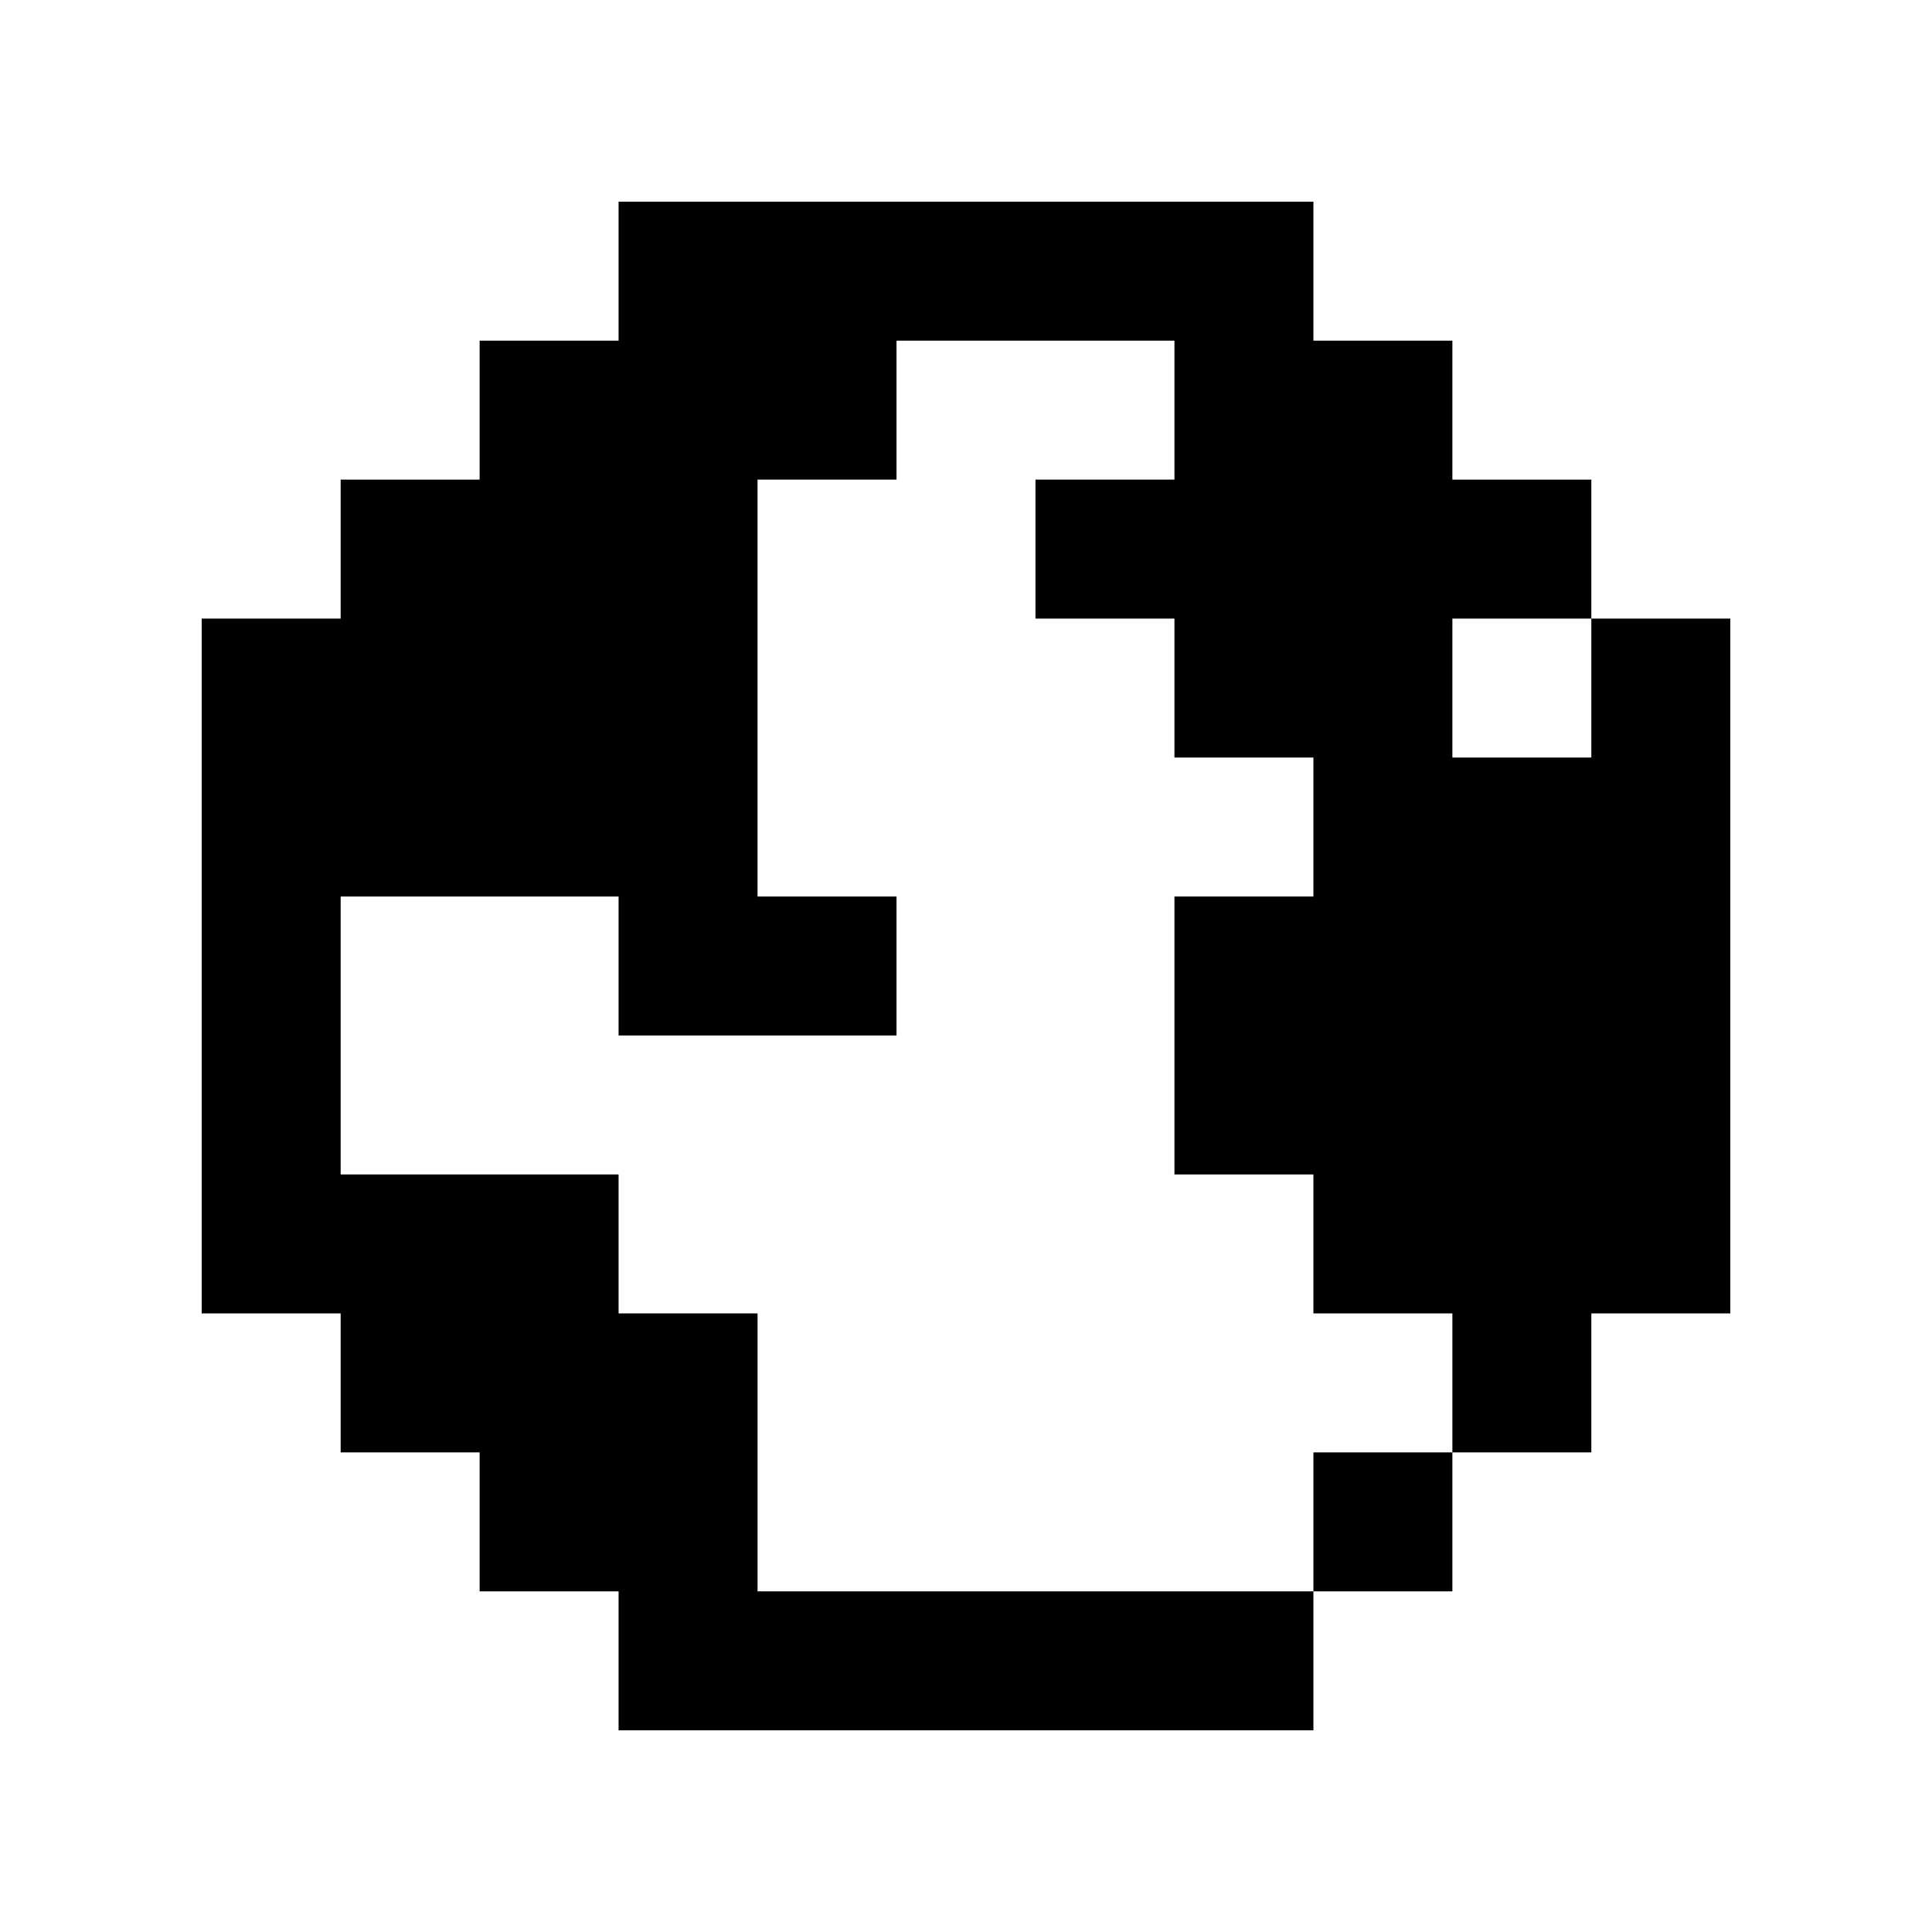 <?xml version="1.0" encoding="UTF-8" standalone="no"?>
<!DOCTYPE svg PUBLIC "-//W3C//DTD SVG 1.1//EN" "http://www.w3.org/Graphics/SVG/1.1/DTD/svg11.dtd">
<svg width="100%" height="100%" viewBox="0 0 700 700" version="1.1" xmlns="http://www.w3.org/2000/svg" xmlns:xlink="http://www.w3.org/1999/xlink" xml:space="preserve" xmlns:serif="http://www.serif.com/" style="fill-rule:evenodd;clip-rule:evenodd;stroke-linejoin:round;stroke-miterlimit:2;">
    <g transform="matrix(1,0,0,1,1.896,68.012)">
        <g>
            <path d="M423.63,55.414L473.978,55.414L473.978,5.062L423.63,5.062L423.63,55.414ZM373.278,55.414L423.63,55.414L423.63,5.062L373.278,5.062L373.278,55.414ZM322.93,55.414L373.278,55.414L373.278,5.062L322.93,5.062L322.93,55.414ZM272.578,55.414L322.93,55.414L322.93,5.062L272.578,5.062L272.578,55.414ZM222.23,55.414L272.578,55.414L272.578,5.062L222.23,5.062L222.23,55.414ZM171.878,105.762L222.23,105.762L222.23,55.414L171.878,55.414L171.878,105.762ZM121.53,156.114L171.878,156.114L171.878,105.762L121.53,105.762L121.53,156.114ZM71.178,206.462L121.53,206.462L121.53,156.114L71.178,156.114L71.178,206.462ZM71.178,256.814L121.53,256.814L121.53,206.462L71.178,206.462L71.178,256.814ZM71.178,307.162L121.53,307.162L121.53,256.814L71.178,256.814L71.178,307.162ZM71.178,357.514L121.53,357.514L121.53,307.162L71.178,307.162L71.178,357.514ZM71.178,407.862L121.53,407.862L121.53,357.514L71.178,357.514L71.178,407.862ZM121.53,458.214L171.878,458.214L171.878,407.862L121.53,407.862L121.53,458.214ZM171.878,508.562L222.23,508.562L222.23,458.214L171.878,458.214L171.878,508.562ZM222.23,558.914L272.578,558.914L272.578,508.562L222.23,508.562L222.23,558.914ZM272.578,558.914L322.93,558.914L322.93,508.562L272.578,508.562L272.578,558.914ZM322.93,558.914L373.278,558.914L373.278,508.562L322.93,508.562L322.93,558.914ZM373.278,558.914L423.63,558.914L423.63,508.562L373.278,508.562L373.278,558.914ZM423.63,558.914L473.978,558.914L473.978,508.562L423.63,508.562L423.63,558.914ZM473.978,508.562L524.33,508.562L524.33,458.214L473.978,458.214L473.978,508.562ZM524.33,458.214L574.678,458.214L574.678,407.862L524.33,407.862L524.33,458.214ZM574.678,407.862L625.03,407.862L625.03,357.514L574.678,357.514L574.678,407.862ZM574.678,357.514L625.03,357.514L625.03,307.162L574.678,307.162L574.678,357.514ZM574.678,307.162L625.03,307.162L625.03,256.814L574.678,256.814L574.678,307.162ZM574.678,256.814L625.03,256.814L625.03,206.462L574.678,206.462L574.678,256.814ZM574.678,206.462L625.03,206.462L625.03,156.114L574.678,156.114L574.678,206.462ZM524.33,156.114L574.678,156.114L574.678,105.762L524.33,105.762L524.33,156.114ZM473.978,105.762L524.33,105.762L524.33,55.414L473.978,55.414L473.978,105.762ZM121.528,256.812L171.876,256.812L171.876,206.46L121.528,206.46L121.528,256.812ZM222.228,256.812L272.576,256.812L272.576,206.46L222.228,206.46L222.228,256.812ZM171.876,256.812L222.228,256.812L222.228,206.46L171.876,206.46L171.876,256.812ZM171.876,206.46L222.228,206.46L222.228,156.112L171.876,156.112L171.876,206.46ZM121.528,206.46L171.876,206.46L171.876,156.112L121.528,156.112L121.528,206.46ZM222.228,206.46L272.576,206.46L272.576,156.112L222.228,156.112L222.228,206.46ZM222.228,156.112L272.576,156.112L272.576,105.76L222.228,105.76L222.228,156.112ZM272.576,105.76L322.928,105.76L322.928,55.412L272.576,55.412L272.576,105.76ZM222.228,105.76L272.576,105.76L272.576,55.412L222.228,55.412L222.228,105.76ZM171.876,156.112L222.228,156.112L222.228,105.76L171.876,105.76L171.876,156.112ZM121.528,407.862L171.876,407.862L171.876,357.514L121.528,357.514L121.528,407.862ZM524.328,256.812L574.676,256.812L574.676,206.46L524.328,206.46L524.328,256.812ZM473.976,256.812L524.328,256.812L524.328,206.46L473.976,206.46L473.976,256.812ZM423.628,307.16L473.976,307.16L473.976,256.812L423.628,256.812L423.628,307.16ZM423.628,357.512L473.976,357.512L473.976,307.16L423.628,307.16L423.628,357.512ZM473.976,407.86L524.328,407.86L524.328,357.512L473.976,357.512L473.976,407.86ZM524.328,407.86L574.676,407.86L574.676,357.512L524.328,357.512L524.328,407.86ZM524.328,357.512L574.676,357.512L574.676,307.16L524.328,307.16L524.328,357.512ZM524.328,307.16L574.676,307.16L574.676,256.812L524.328,256.812L524.328,307.16ZM473.976,307.16L524.328,307.16L524.328,256.812L473.976,256.812L473.976,307.16ZM473.976,357.512L524.328,357.512L524.328,307.16L473.976,307.16L473.976,357.512ZM473.976,156.112L524.328,156.112L524.328,105.76L473.976,105.76L473.976,156.112ZM473.976,206.46L524.328,206.46L524.328,156.112L473.976,156.112L473.976,206.46ZM423.628,156.112L473.976,156.112L473.976,105.76L423.628,105.76L423.628,156.112ZM423.628,105.76L473.976,105.76L473.976,55.412L423.628,55.412L423.628,105.76ZM373.276,156.112L423.628,156.112L423.628,105.76L373.276,105.76L373.276,156.112ZM423.628,206.46L473.976,206.46L473.976,156.112L423.628,156.112L423.628,206.46ZM171.878,407.86L222.23,407.86L222.23,357.512L171.878,357.512L171.878,407.86ZM222.23,458.212L272.578,458.212L272.578,407.86L222.23,407.86L222.23,458.212ZM222.23,508.56L272.578,508.56L272.578,458.212L222.23,458.212L222.23,508.56ZM171.878,458.212L222.23,458.212L222.23,407.86L171.878,407.86L171.878,458.212ZM222.23,307.162L272.578,307.162L272.578,256.814L222.23,256.814L222.23,307.162ZM272.578,307.162L322.93,307.162L322.93,256.814L272.578,256.814L272.578,307.162Z"/>
        </g>
    </g>
</svg>
